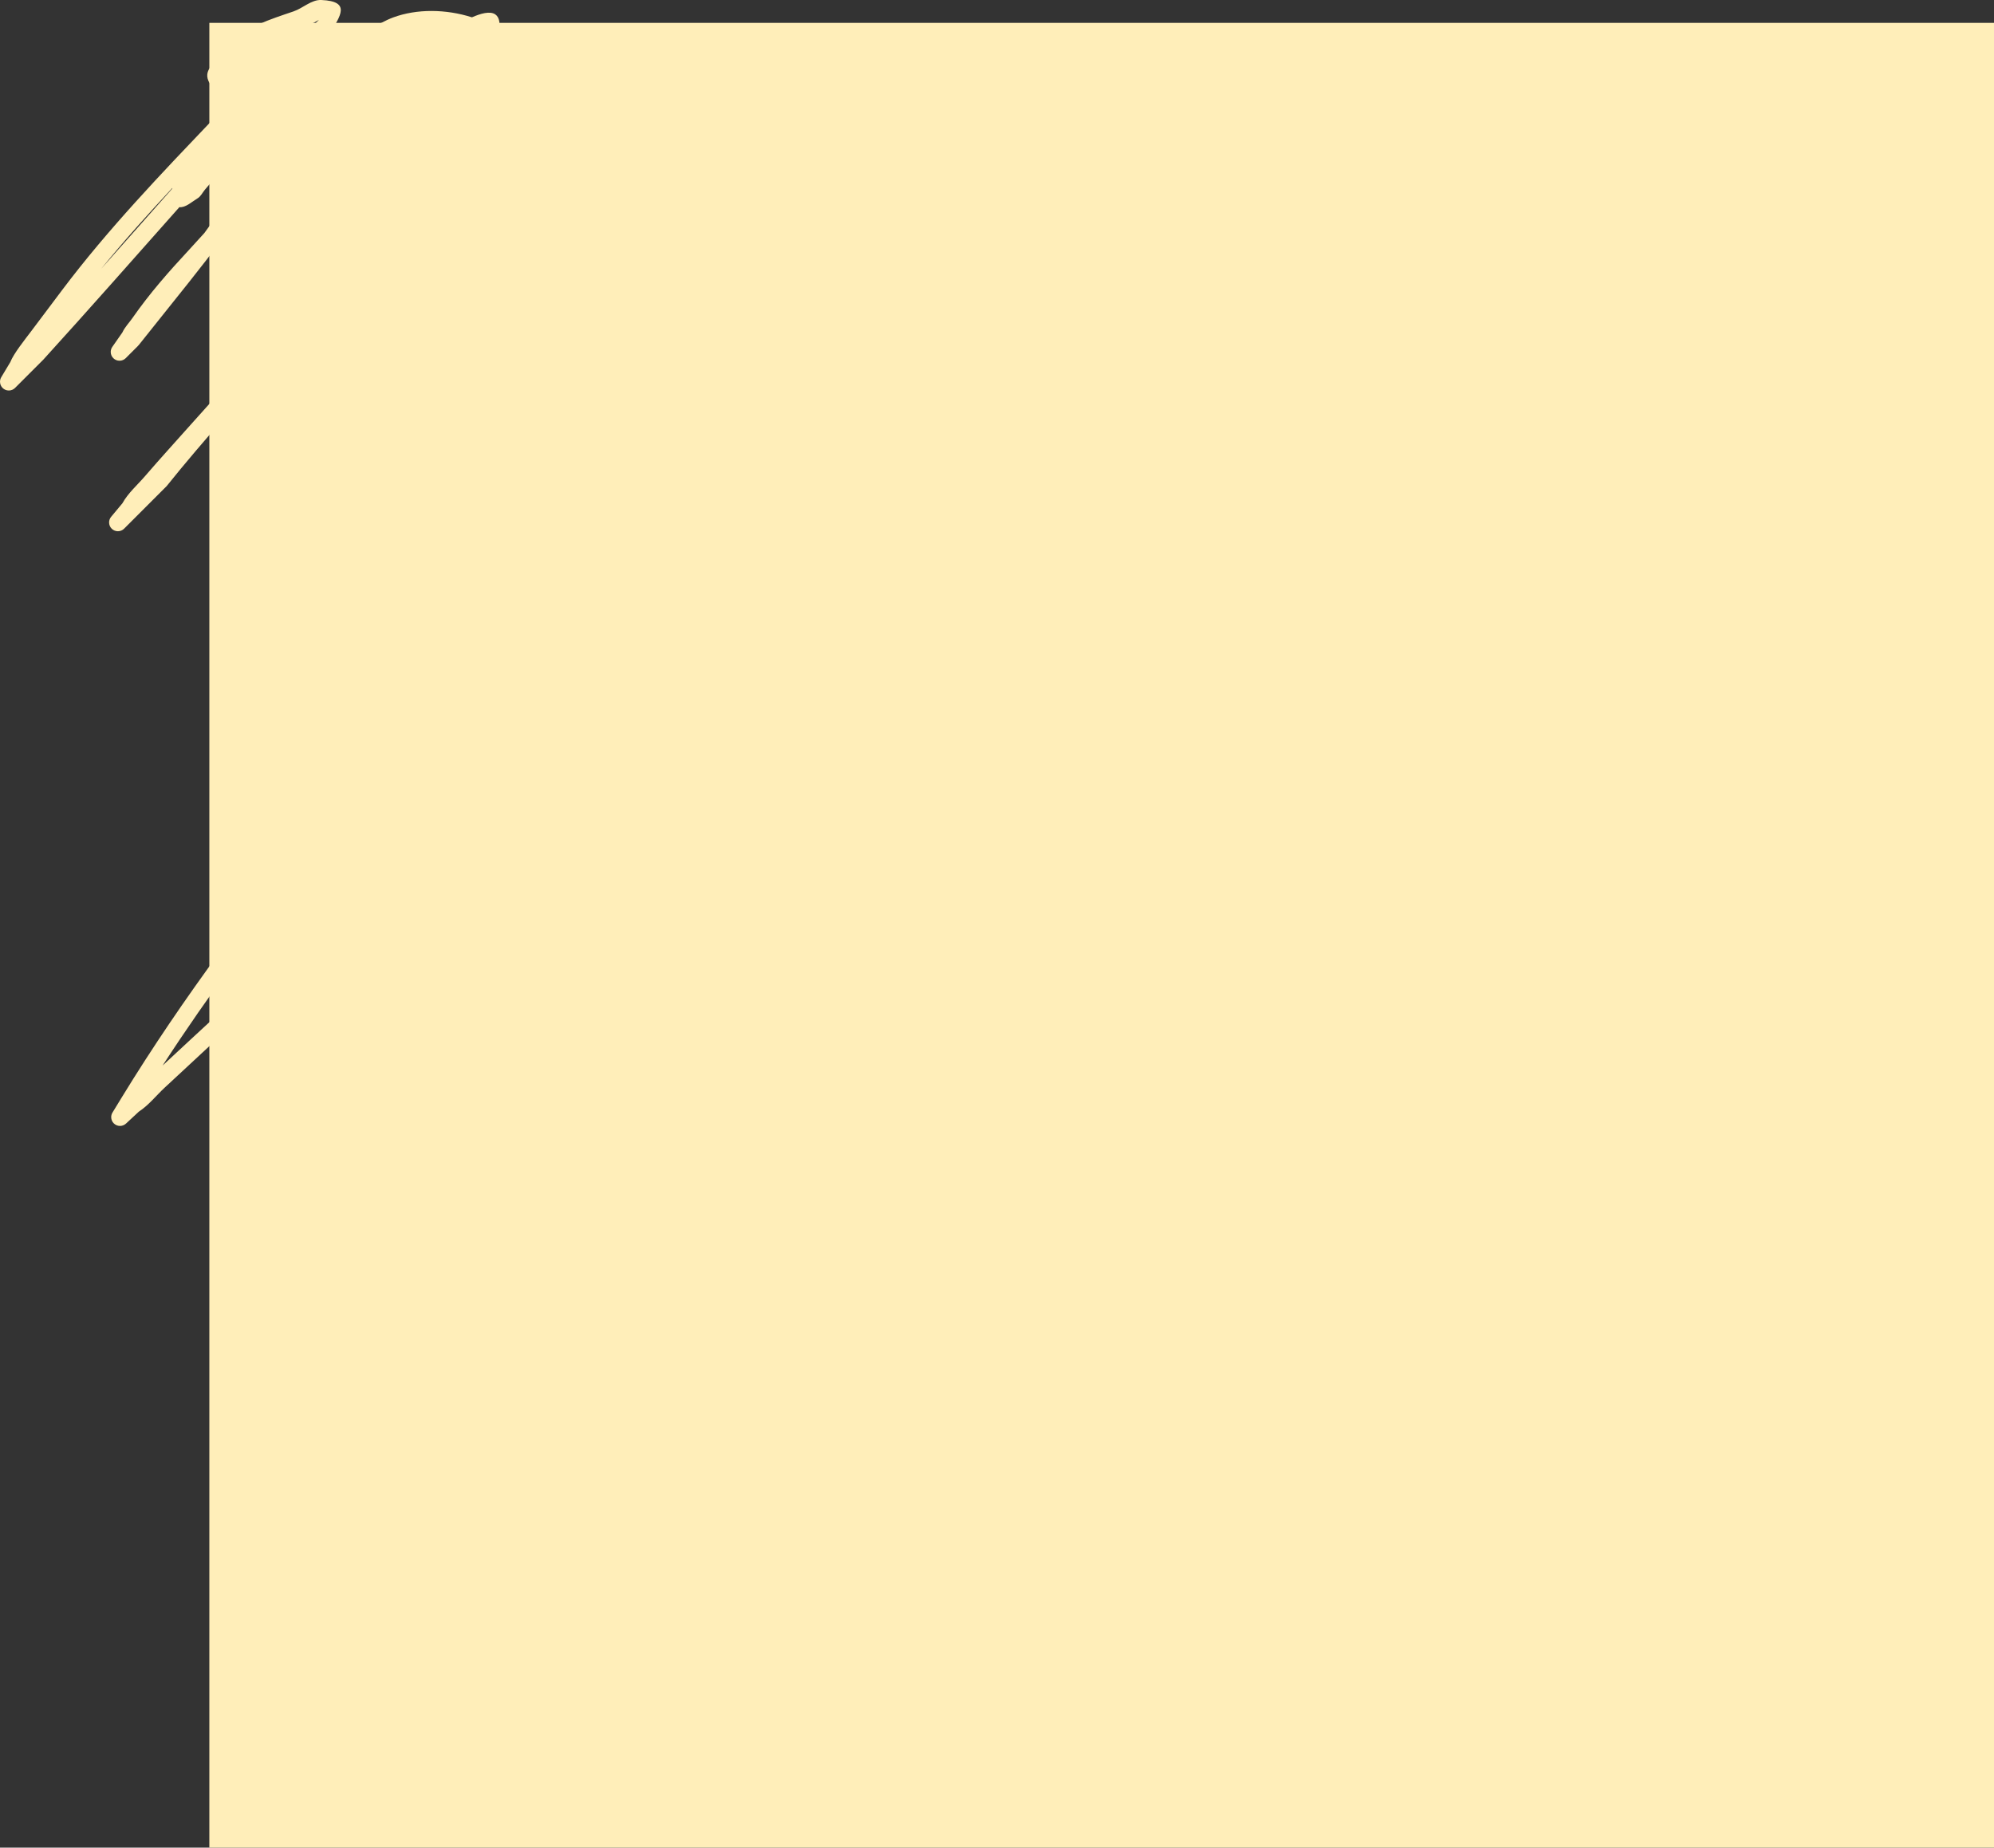 <svg version="1.1" xmlns="http://www.w3.org/2000/svg" xmlns:xlink="http://www.w3.org/1999/xlink" width="566.734" height="525.142" viewBox="0,0,566.734,525.142"><rect x="0" y="0" width="566.734" height="525.142" fill="#333333" stroke="none"/><g transform="translate(69.117,13.186)"><g fill="#ffeeb9" stroke="none" stroke-miterlimit="10"><path d="M235.501,230.076c2.236,1.118 1.118,3.354 1.118,3.354c-0.685,1.37 -3.425,6.851 -4.11,8.22c22.882,-22.884 45.76,-45.773 68.62,-68.679c16.476,-16.508 31.63,-34.089 47.073,-51.561c3.113,-3.522 4.375,-5.859 6.624,-10.011c1.327,-2.45 2.264,-4.829 3.687,-6.84c-12.163,5.37 -23.869,11.957 -34.543,19.887c-9.331,6.932 -18.882,13.645 -28.028,20.819c-17.783,13.949 -34.508,29.532 -51.681,44.229c-7.546,6.454 -14.447,13.68 -21.542,20.625c-1.909,1.868 -3.824,3.73 -5.741,5.591c-12.772,13.702 -25.685,27.251 -38.956,40.49l-0.173,0.064l0.035,0.047l-3.98,2.985c-0.421,0.323 -0.948,0.515 -1.52,0.515c-1.381,0 -2.5,-1.119 -2.5,-2.5c0,-0.67 0.264,-1.278 0.693,-1.727l3.445,-3.617c1.825,-2.789 4.598,-4.828 6.897,-7.241c5.545,-5.822 11.117,-11.571 16.864,-17.195c6.628,-6.487 13.153,-13.172 19.761,-19.772c2.22,-2.391 4.437,-4.787 6.651,-7.187c23.728,-25.72 47.155,-51.708 70.622,-77.666c16.684,-18.455 30.503,-39.363 45.097,-59.502c1.869,-2.578 4.261,-4.84 5.638,-7.711c1.807,-3.769 0.635,-4.628 1.82,-7.743c-12.202,7.594 -23.754,15.922 -35.43,24.318c-26.202,23.003 -52.071,46.319 -77.828,69.819c-13.207,12.049 -25.825,24.716 -38.424,37.401c-2.905,3.462 -5.843,6.904 -8.822,10.329c-5.471,6.291 -11.17,12.376 -16.664,18.647l-3.285,3.75c-0.458,0.529 -1.135,0.863 -1.89,0.863c-1.381,0 -2.5,-1.119 -2.5,-2.5c0,-0.559 0.183,-1.075 0.493,-1.491l2.921,-4.024c0.709,-1.508 1.958,-2.697 2.937,-4.046c5.545,-7.638 12.211,-13.946 18.88,-20.615c1.331,-1.331 2.66,-2.663 3.988,-3.995c8.727,-10.394 17.15,-20.961 25.462,-31.767c3.999,-5.198 8.409,-10.27 12.085,-15.699c5.198,-7.678 9.16,-16.59 13.647,-24.71c2.214,-4.007 5.551,-8.437 7.083,-12.744c1.532,-4.303 1.357,-9.622 2.348,-14.09c0.261,-1.177 1.375,-2.313 1.028,-3.468c-0.257,-0.854 -1.526,-1.108 -2.417,-1.15c-1.098,-0.051 -2.108,0.63 -3.176,0.888c-2.493,0.603 -5.032,1.302 -7.24,2.608c-14.342,8.481 -27.993,17.565 -41.695,27.046c-14.283,11.3 -28.844,22.322 -42.89,33.914c-12.532,10.342 -24.542,21.399 -36.79,32.078c-26.377,22.998 -52.595,46.144 -78.637,69.52c-14.869,13.346 -29.922,26.516 -44.562,40.113c-6.106,5.671 -12.212,11.342 -18.318,17.013c-2.442,2.268 -4.534,4.987 -7.327,6.805l-3.659,3.398c-0.447,0.417 -1.047,0.673 -1.706,0.673c-1.381,0 -2.5,-1.119 -2.5,-2.5c0,-0.492 0.142,-0.951 0.388,-1.338l2.587,-4.232c8.733,-14.286 18.167,-28.094 28.07,-41.603c20.689,-28.224 41.231,-56.546 61.67,-84.953c20.445,-28.414 40.991,-56.752 61.58,-85.062c6.81,-9.364 14.096,-18.533 20.499,-28.178c3.198,-4.817 5.691,-10.305 8.489,-15.367c2.419,-4.376 4.838,-8.752 7.257,-13.128c1.466,-2.652 3.395,-5.07 4.548,-7.872c0.288,-0.7 0.992,-2.185 0.238,-2.258c-0.977,-0.095 -1.354,1.423 -2.084,2.079c-3.091,2.775 -6.597,5.2 -9.862,7.765c-27.294,21.442 -52.442,45.72 -77.477,69.712c-15.164,14.533 -29.964,29.195 -44.379,44.471c-4.576,4.849 -9.151,9.697 -13.727,14.546c-2.271,2.406 -4.083,5.3 -6.703,7.319l-3.314,3.728c-0.458,0.52 -1.129,0.848 -1.877,0.848c-1.381,0 -2.5,-1.119 -2.5,-2.5c0,-0.552 0.179,-1.063 0.483,-1.477l2.077,-2.908c1.74,-2.435 3.451,-4.892 5.107,-7.385c19.063,-28.707 37.475,-58.057 54.105,-88.234c4.839,-8.78 9.483,-17.137 12.928,-26.56c1.038,-2.839 4.208,-8.043 3.546,-11.275c-0.079,-0.387 -0.293,0.757 -0.566,1.042c-0.549,0.573 -1.234,0.999 -1.859,1.489c-1.311,1.029 -2.632,2.045 -3.949,3.067c-2.635,2.047 -5.276,4.088 -7.921,6.123c-8.935,6.873 -17.129,14.452 -25.478,22.022c-7.694,6.973 -15.155,14.267 -22.432,21.751c-11.291,12.968 -22.9,25.561 -33.678,39.01c-3.363,3.368 -6.729,6.735 -10.095,10.1l-2,2c-0.452,0.452 -1.077,0.732 -1.768,0.732c-1.381,0 -2.5,-1.119 -2.5,-2.5c0,-0.615 0.222,-1.178 0.59,-1.613l3.19,-3.829c1.622,-2.927 4.245,-5.175 6.427,-7.712c4.354,-5.061 8.872,-9.992 13.305,-14.985c7.5,-8.446 15.229,-16.829 23.187,-24.982c1.399,-1.609 2.793,-3.223 4.18,-4.847c9.718,-11.381 18.922,-23.248 28.369,-34.855c9.315,-11.444 16.478,-24.263 24.466,-36.651c0.774,-1.201 1.987,-2.195 2.37,-3.572c0.361,-1.298 -0.249,-2.692 -0.2,-4.038c-0.776,-0.389 -1.574,-0.744 -2.388,-1.065c-2.082,1.148 -4.277,2.088 -6.406,3.149c-8.691,4.334 -16.254,11.125 -24.021,16.946c-9.894,8.581 -20.402,16.769 -29.833,25.853c-3.803,3.663 -7.413,7.579 -10.979,11.535c-3.117,4.19 -6.318,8.316 -9.563,12.39c-4.769,5.988 -9.542,11.973 -14.332,17.944l-0.127,0.069l0.032,0.032l-3.536,3.536c-0.452,0.452 -1.077,0.732 -1.768,0.732c-1.381,0 -2.5,-1.119 -2.5,-2.5c0,-0.543 0.173,-1.046 0.467,-1.456l2.843,-4.075c0.693,-1.516 1.907,-2.734 2.861,-4.101c4.924,-7.058 10.301,-13.161 16.156,-19.458c1.442,-1.55 2.868,-3.127 4.292,-4.712c7.438,-10.156 14.291,-20.631 20.902,-31.427c-5.144,4.327 -10.228,8.731 -15.247,13.241c-2.002,1.799 -3.792,3.83 -5.52,5.894c-0.678,0.81 -1.144,1.873 -2.049,2.418c-1.596,0.962 -3.451,2.73 -5.191,2.525c-12.852,14.48 -25.641,29.012 -38.671,43.34c-2.014,2.014 -4.028,4.029 -6.042,6.043l-2,2c-0.452,0.452 -1.077,0.732 -1.768,0.732c-1.381,0 -2.5,-1.119 -2.5,-2.5c0,-0.485 0.138,-0.938 0.377,-1.321l2.551,-4.252c0.929,-2.408 4.209,-6.486 5.723,-8.5c3.004,-3.997 6.01,-7.993 9.015,-11.989c13.04,-17.337 28.143,-33.048 43.082,-48.722c3.554,-3.26 7.085,-6.544 10.68,-9.758c-0.846,-0.049 -1.693,-0.107 -2.529,0.01c-1.85,0.26 -6.348,3.131 -7.862,1.56c-4.66,-4.834 -0.573,-6.919 1.528,-9.613c0.775,-0.994 1.223,-2.245 2.117,-3.133c5.182,-5.144 12.04,-7.259 18.733,-9.533c2.697,-0.916 5.06,-3.364 7.906,-3.243c8.582,0.366 5.278,4.613 2.661,9.203c-0.019,0.033 -4.304,5.451 -5.796,7.336c0.202,1.323 -0.219,3.014 -0.374,4.503c3.465,-2.792 6.955,-5.558 10.469,-8.305c4.216,-2.451 8.944,-6.118 13.515,-7.8c6.672,-2.455 14.924,-2.386 22.334,-0.014c2.435,-1.066 5.158,-1.882 6.662,-0.812c1.276,0.908 1.251,2.657 1.154,4.416c4.309,2.714 7.837,6.421 9.858,11.053c1.454,3.332 1.189,6.467 1.194,9.914c0.007,5 0,10 0,15c0,0 0,2.5 -2.5,2.5c-1.463,0 -2.07,-0.856 -2.322,-1.566c-0.275,2.28 -1.373,4.573 -2.066,6.524c-1.671,4.697 -3.158,9.73 -5.222,14.266c-2.757,6.059 -6.525,11.855 -9.739,17.687c-13.563,24.611 -28.306,48.676 -43.622,72.292c15.148,-15.998 30.596,-31.472 46.511,-46.724c25.154,-24.106 50.427,-48.485 77.847,-70.033c1.311,-1.03 2.621,-2.059 3.932,-3.089c4.875,-3.831 15.926,-14.48 15.821,0.094c-0.014,1.971 -1.783,3.516 -2.709,5.256c-2.348,4.411 -4.839,8.754 -7.257,13.128c-3.648,6.599 -6.906,13.723 -11.066,20.009c-6.444,9.739 -13.804,18.988 -20.673,28.434c-20.584,28.303 -41.125,56.634 -61.565,85.041c-20.448,28.418 -40.998,56.752 -61.696,84.988c-7.092,9.674 -13.941,19.503 -20.462,29.553c2.722,-2.528 5.444,-5.056 8.165,-7.584c17.107,-15.888 34.578,-31.38 51.952,-46.975c26.061,-23.392 52.296,-46.554 78.691,-69.568c12.278,-10.705 24.319,-21.786 36.881,-32.155c14.117,-11.652 28.748,-22.736 43.11,-34.086c11.046,-7.652 21.92,-15.483 33.515,-22.282c3.778,-2.215 7.935,-5.528 12.058,-7.035c4.791,-1.752 13.174,-4.357 16.473,1.854c1.005,1.891 -0.364,4.269 -0.64,6.392c-0.596,4.577 -1.017,10.563 -2.558,14.905c-1.622,4.571 -5.076,9.259 -7.427,13.513c-4.551,8.235 -8.579,17.238 -13.842,25.033c-3.412,5.054 -7.45,9.802 -11.227,14.62c2.806,-2.662 5.635,-5.301 8.494,-7.909c25.84,-23.575 51.771,-46.993 78.086,-70.038c12.29,-8.859 24.462,-17.622 37.37,-25.559l4.225,-2.598c0.388,-0.248 0.849,-0.391 1.343,-0.391c1.381,0 2.5,1.119 2.5,2.5c0,0.249 -0.036,0.489 -0.104,0.716l-1.305,4.767l-0.162,-0.044c-0.421,3.518 -1.16,7.034 -2.636,10.11c-0.127,0.266 -5.774,8.036 -6.098,8.483c-2.934,4.049 -5.868,8.097 -8.802,12.146c-11.815,16.303 -23.126,32.832 -36.635,47.775c-13.274,14.683 -26.535,29.376 -39.845,44.024c11.211,-9.869 22.452,-19.746 34.146,-28.926c9.188,-7.212 18.787,-13.958 28.164,-20.924c11.583,-8.605 24.349,-15.679 37.601,-21.359l4.545,-1.948c0.316,-0.144 0.666,-0.224 1.036,-0.224c1.381,0 2.5,1.119 2.5,2.5c0,0.448 -0.118,0.868 -0.324,1.232l-2.36,4.355l-0.275,-0.149c-2.088,5.642 -4.85,11.315 -8.279,15.901c-4.988,6.674 -11.19,12.726 -16.7,18.981c-11.088,12.586 -22.215,24.907 -34.065,36.78c-24.336,24.385 -48.692,48.751 -73.053,73.111c-1.179,1.179 -2.357,2.357 -3.536,3.536l-2.929,2.929c-0.452,0.452 -1.077,0.732 -1.768,0.732c-1.381,0 -2.5,-1.119 -2.5,-2.5c0,-0.42 0.104,-0.816 0.286,-1.163l2.214,-4.427c1.375,-4.495 4.603,-9.206 6.708,-13.416l2.056,-4.111c0,0 1.118,-2.236 3.354,-1.118zM13.415,10.507c-0.37,0.468 -0.741,0.936 -1.111,1.404c-1.493,1.619 -2.983,3.241 -4.469,4.867c1.858,-1.556 3.724,-3.101 5.597,-4.638c-0.015,-0.546 -0.029,-1.092 -0.017,-1.633zM17.76,18.086c-1.617,4.507 -5.48,9.257 -7.951,13.375c-0.247,0.412 -0.495,0.822 -0.745,1.232c7.452,-6.585 15.27,-12.85 22.749,-19.327c6.654,-4.994 13.182,-10.809 20.255,-15.181c0.074,-0.046 3.29,-1.656 5.887,-2.955c-4.728,-0.652 -9.516,-0.267 -13.548,1.217c-4.212,1.55 -8.543,4.996 -12.438,7.248c-4.517,3.55 -8.997,7.127 -13.434,10.747c-0.123,1.246 -0.354,2.471 -0.775,3.643zM72.784,3.608c-0.511,1.836 -1.956,3.271 -2.954,4.893c-7.809,12.687 -15.415,25.59 -24.821,37.146c-2.273,2.793 -4.533,5.601 -6.788,8.413c8.609,-7.578 17.344,-14.848 26.466,-21.935c1.697,-1.318 8.972,-8.427 11.951,-5.975c1.226,1.009 1.916,2.112 2.245,3.26c-0.001,-4.366 -0.007,-8.732 0,-13.098c0.004,-2.404 0.258,-5.613 -0.767,-7.892c-1.167,-2.593 -2.921,-4.83 -5.068,-6.694c-0.018,0.638 -0.093,1.268 -0.264,1.881zM13.859,1.888c0.262,-0.332 0.525,-0.664 0.787,-0.995c2.215,-2.801 4.253,-5.962 6.885,-8.434c-0.706,0.428 -1.433,0.822 -2.185,1.16c-1.104,0.496 -2.29,0.785 -3.436,1.176c-5.819,1.985 -12.219,3.703 -16.712,8.236c-1.052,1.062 -1.842,2.362 -2.813,3.497c2.285,-1.035 4.409,-0.696 6.997,-0.715c0,0 2.056,0 2.439,1.865c0.255,-0.221 0.511,-0.442 0.767,-0.662c1.36,-1.169 2.466,-2.733 4.089,-3.495c0.978,-0.46 2.078,-1.127 3.182,-1.633zM-40.369,63.223c6.742,-7.589 13.461,-15.198 20.202,-22.787c0.01,-0.066 0.02,-0.131 0.03,-0.197c-6.958,7.475 -13.783,15.078 -20.233,22.984z" stroke-width="0.5"/><path d="M-9.617,511.956v-518.644h507.234v518.644z" stroke-width="0"/></g></g></svg>